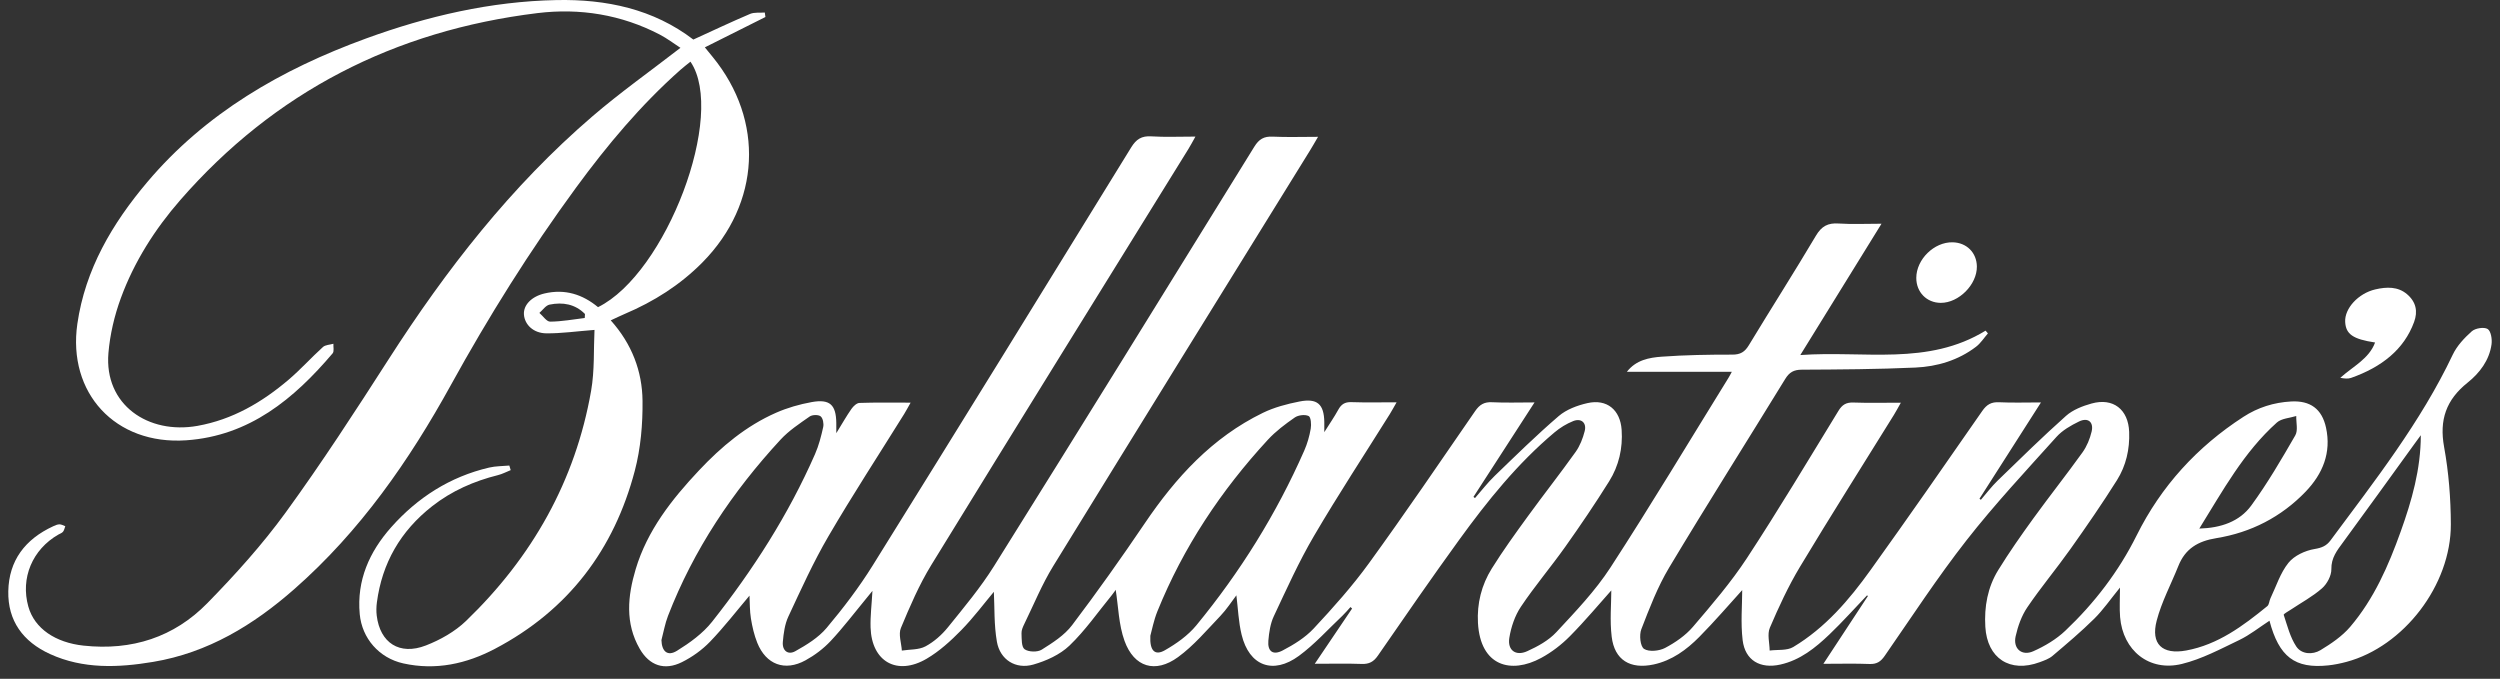 <svg width="151" height="41" viewBox="0 0 151 41" fill="none" xmlns="http://www.w3.org/2000/svg">
<rect x="0" y="0" width="151" height="41" fill="#333333" stroke="none"/>
<path fill-rule="evenodd" clip-rule="evenodd" d="M132.838 31.926C134.145 31.889 135.266 31.503 135.973 30.538C136.957 29.193 137.801 27.742 138.635 26.297C138.81 25.995 138.682 25.522 138.694 25.127C138.299 25.252 137.805 25.269 137.524 25.52C135.52 27.312 134.255 29.642 132.838 31.926ZM146.217 26.287C146.092 26.458 145.966 26.628 145.842 26.799C144.405 28.784 142.975 30.773 141.526 32.748C141.162 33.245 140.801 33.685 140.814 34.382C140.821 34.769 140.555 35.265 140.252 35.532C139.685 36.031 139.001 36.398 138.367 36.821C138.213 36.924 137.919 37.083 137.936 37.136C138.153 37.788 138.323 38.487 138.696 39.049C139.01 39.522 139.677 39.559 140.154 39.271C140.804 38.878 141.466 38.429 141.951 37.861C143.388 36.175 144.262 34.171 145.001 32.109C145.671 30.24 146.216 28.342 146.217 26.287ZM39.951 38.66C39.97 39.348 40.319 39.661 40.891 39.306C41.666 38.826 42.452 38.259 43.009 37.554C45.481 34.427 47.623 31.086 49.227 27.43C49.455 26.91 49.599 26.348 49.722 25.792C49.766 25.588 49.706 25.258 49.565 25.146C49.426 25.038 49.061 25.047 48.904 25.157C48.291 25.586 47.649 26.009 47.147 26.552C44.243 29.696 41.894 33.201 40.347 37.201C40.166 37.669 40.081 38.173 39.951 38.66ZM69.481 38.399C69.433 39.319 69.765 39.615 70.356 39.277C71.052 38.88 71.752 38.386 72.254 37.776C74.905 34.553 77.097 31.038 78.776 27.219C78.961 26.8 79.09 26.346 79.168 25.895C79.213 25.64 79.181 25.195 79.042 25.128C78.822 25.022 78.416 25.07 78.205 25.216C77.626 25.618 77.049 26.051 76.575 26.566C73.748 29.632 71.472 33.056 69.907 36.923C69.686 37.469 69.576 38.06 69.481 38.399ZM79.61 8.264C79.402 8.618 79.276 8.844 79.14 9.063C73.959 17.44 68.766 25.809 63.609 34.201C62.932 35.303 62.439 36.518 61.869 37.685C61.783 37.862 61.691 38.064 61.699 38.251C61.713 38.586 61.688 39.072 61.886 39.214C62.123 39.385 62.663 39.4 62.917 39.241C63.583 38.823 64.293 38.37 64.755 37.759C66.275 35.753 67.73 33.696 69.141 31.613C71.015 28.843 73.213 26.428 76.278 24.936C76.963 24.603 77.731 24.4 78.484 24.252C79.567 24.038 79.971 24.413 79.988 25.497C79.99 25.649 79.988 25.802 79.988 26.102C80.312 25.587 80.594 25.181 80.83 24.75C81.009 24.423 81.226 24.276 81.618 24.289C82.496 24.319 83.376 24.299 84.355 24.299C84.181 24.602 84.07 24.809 83.946 25.009C82.412 27.462 80.823 29.883 79.361 32.377C78.449 33.933 77.706 35.587 76.938 37.221C76.728 37.667 76.652 38.195 76.609 38.693C76.553 39.34 76.883 39.596 77.469 39.29C78.145 38.937 78.833 38.513 79.346 37.963C80.521 36.703 81.677 35.409 82.686 34.018C84.878 30.995 86.98 27.907 89.098 24.831C89.366 24.442 89.642 24.27 90.124 24.295C90.921 24.336 91.721 24.306 92.686 24.306C91.415 26.272 90.206 28.142 88.997 30.012C89.027 30.036 89.058 30.06 89.089 30.084C89.483 29.636 89.848 29.159 90.276 28.746C91.547 27.52 92.808 26.279 94.147 25.13C94.611 24.733 95.269 24.487 95.88 24.348C97.061 24.08 97.865 24.758 97.947 25.963C98.023 27.076 97.779 28.131 97.196 29.066C96.356 30.412 95.463 31.729 94.544 33.024C93.675 34.249 92.697 35.4 91.862 36.647C91.497 37.193 91.266 37.88 91.162 38.533C91.045 39.275 91.553 39.644 92.24 39.334C92.876 39.047 93.538 38.684 94.002 38.184C95.158 36.94 96.353 35.692 97.271 34.279C99.724 30.501 102.041 26.636 104.411 22.804C104.479 22.694 104.537 22.577 104.601 22.458H98.262C98.819 21.739 99.614 21.598 100.375 21.543C101.791 21.44 103.215 21.418 104.635 21.419C105.125 21.419 105.385 21.256 105.631 20.85C106.969 18.64 108.361 16.462 109.679 14.241C110.022 13.662 110.404 13.455 111.057 13.5C111.865 13.554 112.679 13.513 113.643 13.513C111.984 16.197 110.411 18.74 108.739 21.445C112.596 21.167 116.442 22.113 119.929 19.971C119.976 20.026 120.023 20.082 120.07 20.138C119.833 20.41 119.632 20.731 119.35 20.946C118.275 21.764 117.009 22.142 115.688 22.201C113.404 22.305 111.114 22.317 108.827 22.329C108.343 22.332 108.077 22.483 107.827 22.89C105.495 26.693 103.106 30.462 100.814 34.287C100.118 35.449 99.626 36.74 99.135 38.008C99.001 38.353 99.071 39.043 99.3 39.192C99.596 39.385 100.215 39.322 100.57 39.136C101.186 38.811 101.802 38.387 102.25 37.864C103.396 36.523 104.555 35.173 105.519 33.703C107.431 30.786 109.222 27.789 111.043 24.813C111.269 24.443 111.511 24.298 111.945 24.313C112.853 24.346 113.762 24.323 114.812 24.323C114.638 24.63 114.522 24.851 114.391 25.062C112.494 28.122 110.566 31.163 108.712 34.247C108.011 35.415 107.435 36.664 106.899 37.917C106.732 38.307 106.882 38.831 106.887 39.293C107.366 39.23 107.931 39.308 108.31 39.081C110.247 37.92 111.691 36.232 112.983 34.429C115.263 31.251 117.497 28.04 119.726 24.826C119.999 24.432 120.274 24.272 120.751 24.296C121.544 24.335 122.339 24.307 123.275 24.307C121.991 26.316 120.776 28.218 119.561 30.122C119.588 30.144 119.616 30.166 119.644 30.189C119.978 29.802 120.287 29.389 120.654 29.033C122.016 27.712 123.371 26.381 124.788 25.118C125.199 24.752 125.783 24.525 126.327 24.373C127.638 24.007 128.552 24.732 128.602 26.09C128.641 27.133 128.413 28.129 127.866 29C126.975 30.418 126.021 31.799 125.051 33.167C124.207 34.356 123.266 35.478 122.449 36.684C122.101 37.196 121.879 37.828 121.743 38.437C121.579 39.177 122.118 39.643 122.809 39.336C123.505 39.027 124.199 38.614 124.747 38.094C126.508 36.425 127.966 34.523 129.054 32.338C130.532 29.367 132.704 26.988 135.503 25.177C136.378 24.61 137.342 24.306 138.383 24.249C139.54 24.186 140.244 24.696 140.491 25.828C140.821 27.339 140.295 28.617 139.261 29.695C137.788 31.228 135.954 32.166 133.868 32.504C132.743 32.686 131.987 33.147 131.572 34.187C131.132 35.288 130.559 36.353 130.263 37.49C129.896 38.897 130.598 39.556 132.046 39.29C133.967 38.937 135.48 37.804 136.945 36.611C137.059 36.518 137.06 36.297 137.133 36.144C137.481 35.415 137.73 34.606 138.224 33.993C138.571 33.561 139.232 33.255 139.798 33.161C140.24 33.088 140.519 32.968 140.763 32.64C143.435 29.038 146.209 25.506 148.145 21.424C148.4 20.887 148.847 20.41 149.298 20.009C149.51 19.822 150.036 19.738 150.254 19.872C150.454 19.996 150.531 20.488 150.489 20.794C150.357 21.761 149.768 22.533 149.047 23.108C147.746 24.147 147.326 25.36 147.624 26.999C147.903 28.531 148.026 30.109 148.031 31.668C148.043 35.346 145.18 39.053 141.728 39.977C141.365 40.074 140.992 40.151 140.619 40.19C138.611 40.399 137.653 39.673 137.076 37.492C136.464 37.89 135.895 38.349 135.254 38.657C134.123 39.199 132.987 39.809 131.782 40.103C129.814 40.584 128.22 39.294 128.054 37.271C128.01 36.731 128.047 36.184 128.047 35.49C127.464 36.205 127.029 36.841 126.49 37.373C125.692 38.162 124.83 38.888 123.972 39.615C123.76 39.795 123.47 39.896 123.202 39.995C121.401 40.663 120.027 39.765 119.914 37.86C119.841 36.64 120.053 35.471 120.695 34.43C121.354 33.361 122.077 32.329 122.815 31.311C123.787 29.969 124.818 28.669 125.784 27.323C126.046 26.957 126.23 26.506 126.334 26.068C126.472 25.486 126.111 25.195 125.569 25.46C125.078 25.699 124.566 25.992 124.209 26.39C122.363 28.443 120.473 30.466 118.775 32.637C117.02 34.88 115.459 37.274 113.835 39.617C113.594 39.964 113.354 40.122 112.919 40.105C112.038 40.069 111.154 40.094 110.132 40.094C111.073 38.662 111.947 37.331 112.822 36C112.804 35.987 112.786 35.974 112.768 35.961C112.014 36.749 111.288 37.565 110.499 38.318C109.649 39.129 108.732 39.871 107.535 40.139C106.317 40.411 105.405 39.89 105.256 38.668C105.129 37.62 105.23 36.544 105.23 35.642C104.451 36.498 103.577 37.521 102.632 38.475C101.866 39.248 100.987 39.895 99.88 40.134C98.464 40.438 97.516 39.867 97.346 38.459C97.227 37.475 97.323 36.465 97.323 35.661C96.6 36.469 95.753 37.486 94.825 38.424C94.319 38.936 93.721 39.397 93.086 39.74C91.262 40.727 89.418 40.24 89.269 37.629C89.203 36.454 89.483 35.334 90.102 34.342C90.778 33.257 91.531 32.218 92.283 31.183C93.231 29.878 94.231 28.61 95.167 27.297C95.429 26.93 95.604 26.477 95.716 26.038C95.844 25.535 95.505 25.241 95.023 25.433C94.619 25.594 94.227 25.834 93.894 26.115C91.655 27.995 89.84 30.255 88.137 32.602C86.464 34.91 84.844 37.256 83.224 39.601C82.966 39.975 82.692 40.118 82.244 40.102C81.357 40.069 80.469 40.092 79.413 40.092C80.208 38.915 80.937 37.835 81.666 36.756C81.634 36.726 81.601 36.696 81.569 36.666C81.408 36.842 81.256 37.028 81.083 37.191C80.216 38.008 79.411 38.911 78.456 39.613C76.886 40.767 75.452 40.217 74.995 38.344C74.804 37.564 74.777 36.744 74.677 35.957C74.392 36.33 74.09 36.806 73.707 37.206C72.885 38.064 72.105 38.997 71.153 39.69C69.782 40.69 68.499 40.302 67.922 38.712C67.566 37.727 67.549 36.622 67.388 35.625C67.379 35.638 67.272 35.802 67.148 35.954C66.309 36.979 65.547 38.084 64.596 38.994C64.022 39.543 63.191 39.918 62.408 40.141C61.345 40.442 60.403 39.846 60.213 38.761C60.033 37.737 60.077 36.675 60.029 35.745C59.451 36.434 58.806 37.301 58.056 38.067C57.428 38.708 56.74 39.336 55.97 39.787C54.179 40.837 52.647 39.961 52.583 37.904C52.562 37.204 52.651 36.501 52.696 35.689C52.529 35.894 52.415 36.036 52.298 36.177C51.594 37.028 50.925 37.913 50.171 38.718C49.739 39.178 49.208 39.579 48.653 39.883C47.405 40.569 46.268 40.142 45.738 38.822C45.552 38.357 45.437 37.855 45.356 37.359C45.28 36.893 45.293 36.413 45.269 35.977C44.497 36.889 43.743 37.868 42.89 38.755C42.41 39.254 41.811 39.684 41.189 39.993C40.134 40.519 39.225 40.203 38.641 39.191C37.743 37.635 37.913 35.993 38.395 34.379C39.096 32.038 40.578 30.159 42.224 28.408C43.566 26.981 45.063 25.726 46.878 24.928C47.558 24.63 48.295 24.418 49.027 24.286C50.123 24.089 50.498 24.447 50.512 25.543C50.514 25.688 50.513 25.832 50.513 26.163C50.874 25.577 51.13 25.123 51.427 24.698C51.539 24.538 51.744 24.342 51.912 24.337C52.905 24.302 53.9 24.32 55.002 24.32C54.838 24.608 54.731 24.815 54.608 25.012C53.079 27.468 51.496 29.893 50.038 32.39C49.129 33.947 48.382 35.6 47.619 37.236C47.401 37.701 47.328 38.252 47.283 38.772C47.237 39.293 47.591 39.581 48.035 39.333C48.718 38.952 49.431 38.515 49.924 37.93C50.932 36.733 51.889 35.475 52.714 34.149C57.944 25.75 63.138 17.33 68.323 8.904C68.629 8.407 68.952 8.199 69.54 8.236C70.378 8.289 71.222 8.25 72.204 8.25C72.027 8.564 71.913 8.785 71.782 8.995C66.6 17.371 61.401 25.737 56.248 34.13C55.515 35.325 54.954 36.635 54.414 37.932C54.255 38.314 54.443 38.837 54.472 39.295C54.952 39.22 55.492 39.257 55.896 39.042C56.41 38.768 56.885 38.347 57.253 37.891C58.223 36.689 59.224 35.495 60.04 34.191C65.31 25.765 70.538 17.313 75.762 8.859C76.043 8.404 76.343 8.227 76.872 8.253C77.734 8.295 78.6 8.264 79.61 8.264Z" fill="white"/>
<path fill-rule="evenodd" clip-rule="evenodd" d="M35.319 19.207C35.323 19.127 35.327 19.046 35.332 18.965C34.74 18.364 33.989 18.236 33.192 18.399C32.962 18.447 32.782 18.727 32.579 18.9C32.796 19.085 33.014 19.429 33.23 19.427C33.926 19.422 34.622 19.291 35.319 19.207ZM46.232 1.027C45.034 1.627 43.835 2.227 42.573 2.86C42.797 3.134 42.92 3.286 43.044 3.437C46.188 7.28 45.936 12.291 42.437 15.84C41.089 17.207 39.499 18.213 37.727 18.964C37.465 19.075 37.211 19.201 36.889 19.35C38.164 20.77 38.791 22.422 38.809 24.209C38.824 25.621 38.699 27.078 38.34 28.441C37.094 33.172 34.346 36.85 29.893 39.189C28.173 40.093 26.324 40.506 24.357 40.069C22.895 39.744 21.863 38.553 21.728 37.094C21.54 35.051 22.31 33.329 23.633 31.84C25.216 30.059 27.17 28.797 29.547 28.241C29.94 28.149 30.357 28.157 30.763 28.119C30.791 28.212 30.818 28.303 30.846 28.396C30.59 28.498 30.343 28.631 30.079 28.697C28.623 29.061 27.283 29.651 26.105 30.573C24.189 32.074 23.074 34.014 22.763 36.393C22.729 36.652 22.723 36.922 22.754 37.181C22.954 38.829 24.13 39.603 25.72 38.987C26.597 38.648 27.484 38.145 28.15 37.503C32.148 33.651 34.753 29.038 35.703 23.605C35.919 22.372 35.85 21.092 35.908 19.926C34.816 20.011 33.909 20.142 33.002 20.134C32.216 20.127 31.691 19.61 31.646 18.999C31.604 18.423 32.111 17.908 32.884 17.726C34.122 17.434 35.19 17.781 36.121 18.552C40.237 16.521 43.882 6.913 41.704 3.725C41.5 3.89 41.296 4.044 41.105 4.213C38.709 6.335 36.676 8.768 34.799 11.326C32.006 15.134 29.512 19.122 27.238 23.248C24.72 27.817 21.758 32.083 17.777 35.581C15.319 37.742 12.567 39.426 9.244 39.979C7.144 40.329 5.026 40.42 3.022 39.504C1.391 38.759 0.465 37.498 0.501 35.707C0.538 33.858 1.516 32.571 3.209 31.788C3.33 31.732 3.463 31.672 3.591 31.67C3.708 31.668 3.826 31.742 3.943 31.782C3.9 31.894 3.88 32.024 3.808 32.114C3.744 32.195 3.623 32.233 3.526 32.288C1.95 33.192 1.229 34.922 1.712 36.64C2.085 37.968 3.353 38.812 5.041 38.995C7.969 39.312 10.512 38.486 12.522 36.432C14.211 34.707 15.843 32.896 17.256 30.953C19.441 27.947 21.466 24.826 23.472 21.701C26.944 16.293 30.864 11.249 35.79 7.02C37.456 5.589 39.261 4.311 41.099 2.889C40.692 2.626 40.294 2.32 39.855 2.091C37.537 0.882 35.021 0.479 32.464 0.791C23.81 1.848 16.568 5.573 10.892 12.08C9.355 13.842 8.101 15.816 7.299 18.006C6.91 19.066 6.643 20.204 6.549 21.325C6.285 24.459 8.964 26.253 11.931 25.722C14.052 25.342 15.832 24.295 17.429 22.937C18.157 22.318 18.797 21.602 19.505 20.96C19.652 20.827 19.924 20.825 20.138 20.763C20.126 20.959 20.194 21.22 20.09 21.343C17.761 24.084 15.068 26.331 11.248 26.594C6.958 26.889 4.071 23.731 4.672 19.559C5.146 16.274 6.776 13.508 8.89 11.004C12.409 6.837 17.001 4.186 22.113 2.323C25.82 0.972 29.639 0.083 33.61 0.004C36.621 -0.056 39.465 0.544 41.877 2.389C43.033 1.862 44.158 1.328 45.304 0.841C45.563 0.731 45.895 0.781 46.193 0.757C46.206 0.847 46.219 0.937 46.232 1.027Z" fill="white"/>
<path fill-rule="evenodd" clip-rule="evenodd" d="M143.455 20.687C142.109 20.483 141.69 20.182 141.649 19.445C141.603 18.633 142.44 17.718 143.471 17.479C144.155 17.321 144.836 17.302 145.383 17.768C145.936 18.239 146.043 18.814 145.813 19.443C145.204 21.116 143.847 22.175 142.002 22.826C141.822 22.889 141.602 22.869 141.354 22.82C142.099 22.144 143.093 21.674 143.455 20.687Z" fill="white"/>
<path fill-rule="evenodd" clip-rule="evenodd" d="M115.744 16.782C115.749 15.662 116.823 14.611 117.94 14.635C118.784 14.652 119.393 15.261 119.403 16.097C119.415 17.185 118.316 18.294 117.226 18.293C116.373 18.292 115.74 17.647 115.744 16.782Z" fill="white"/>
</svg>

